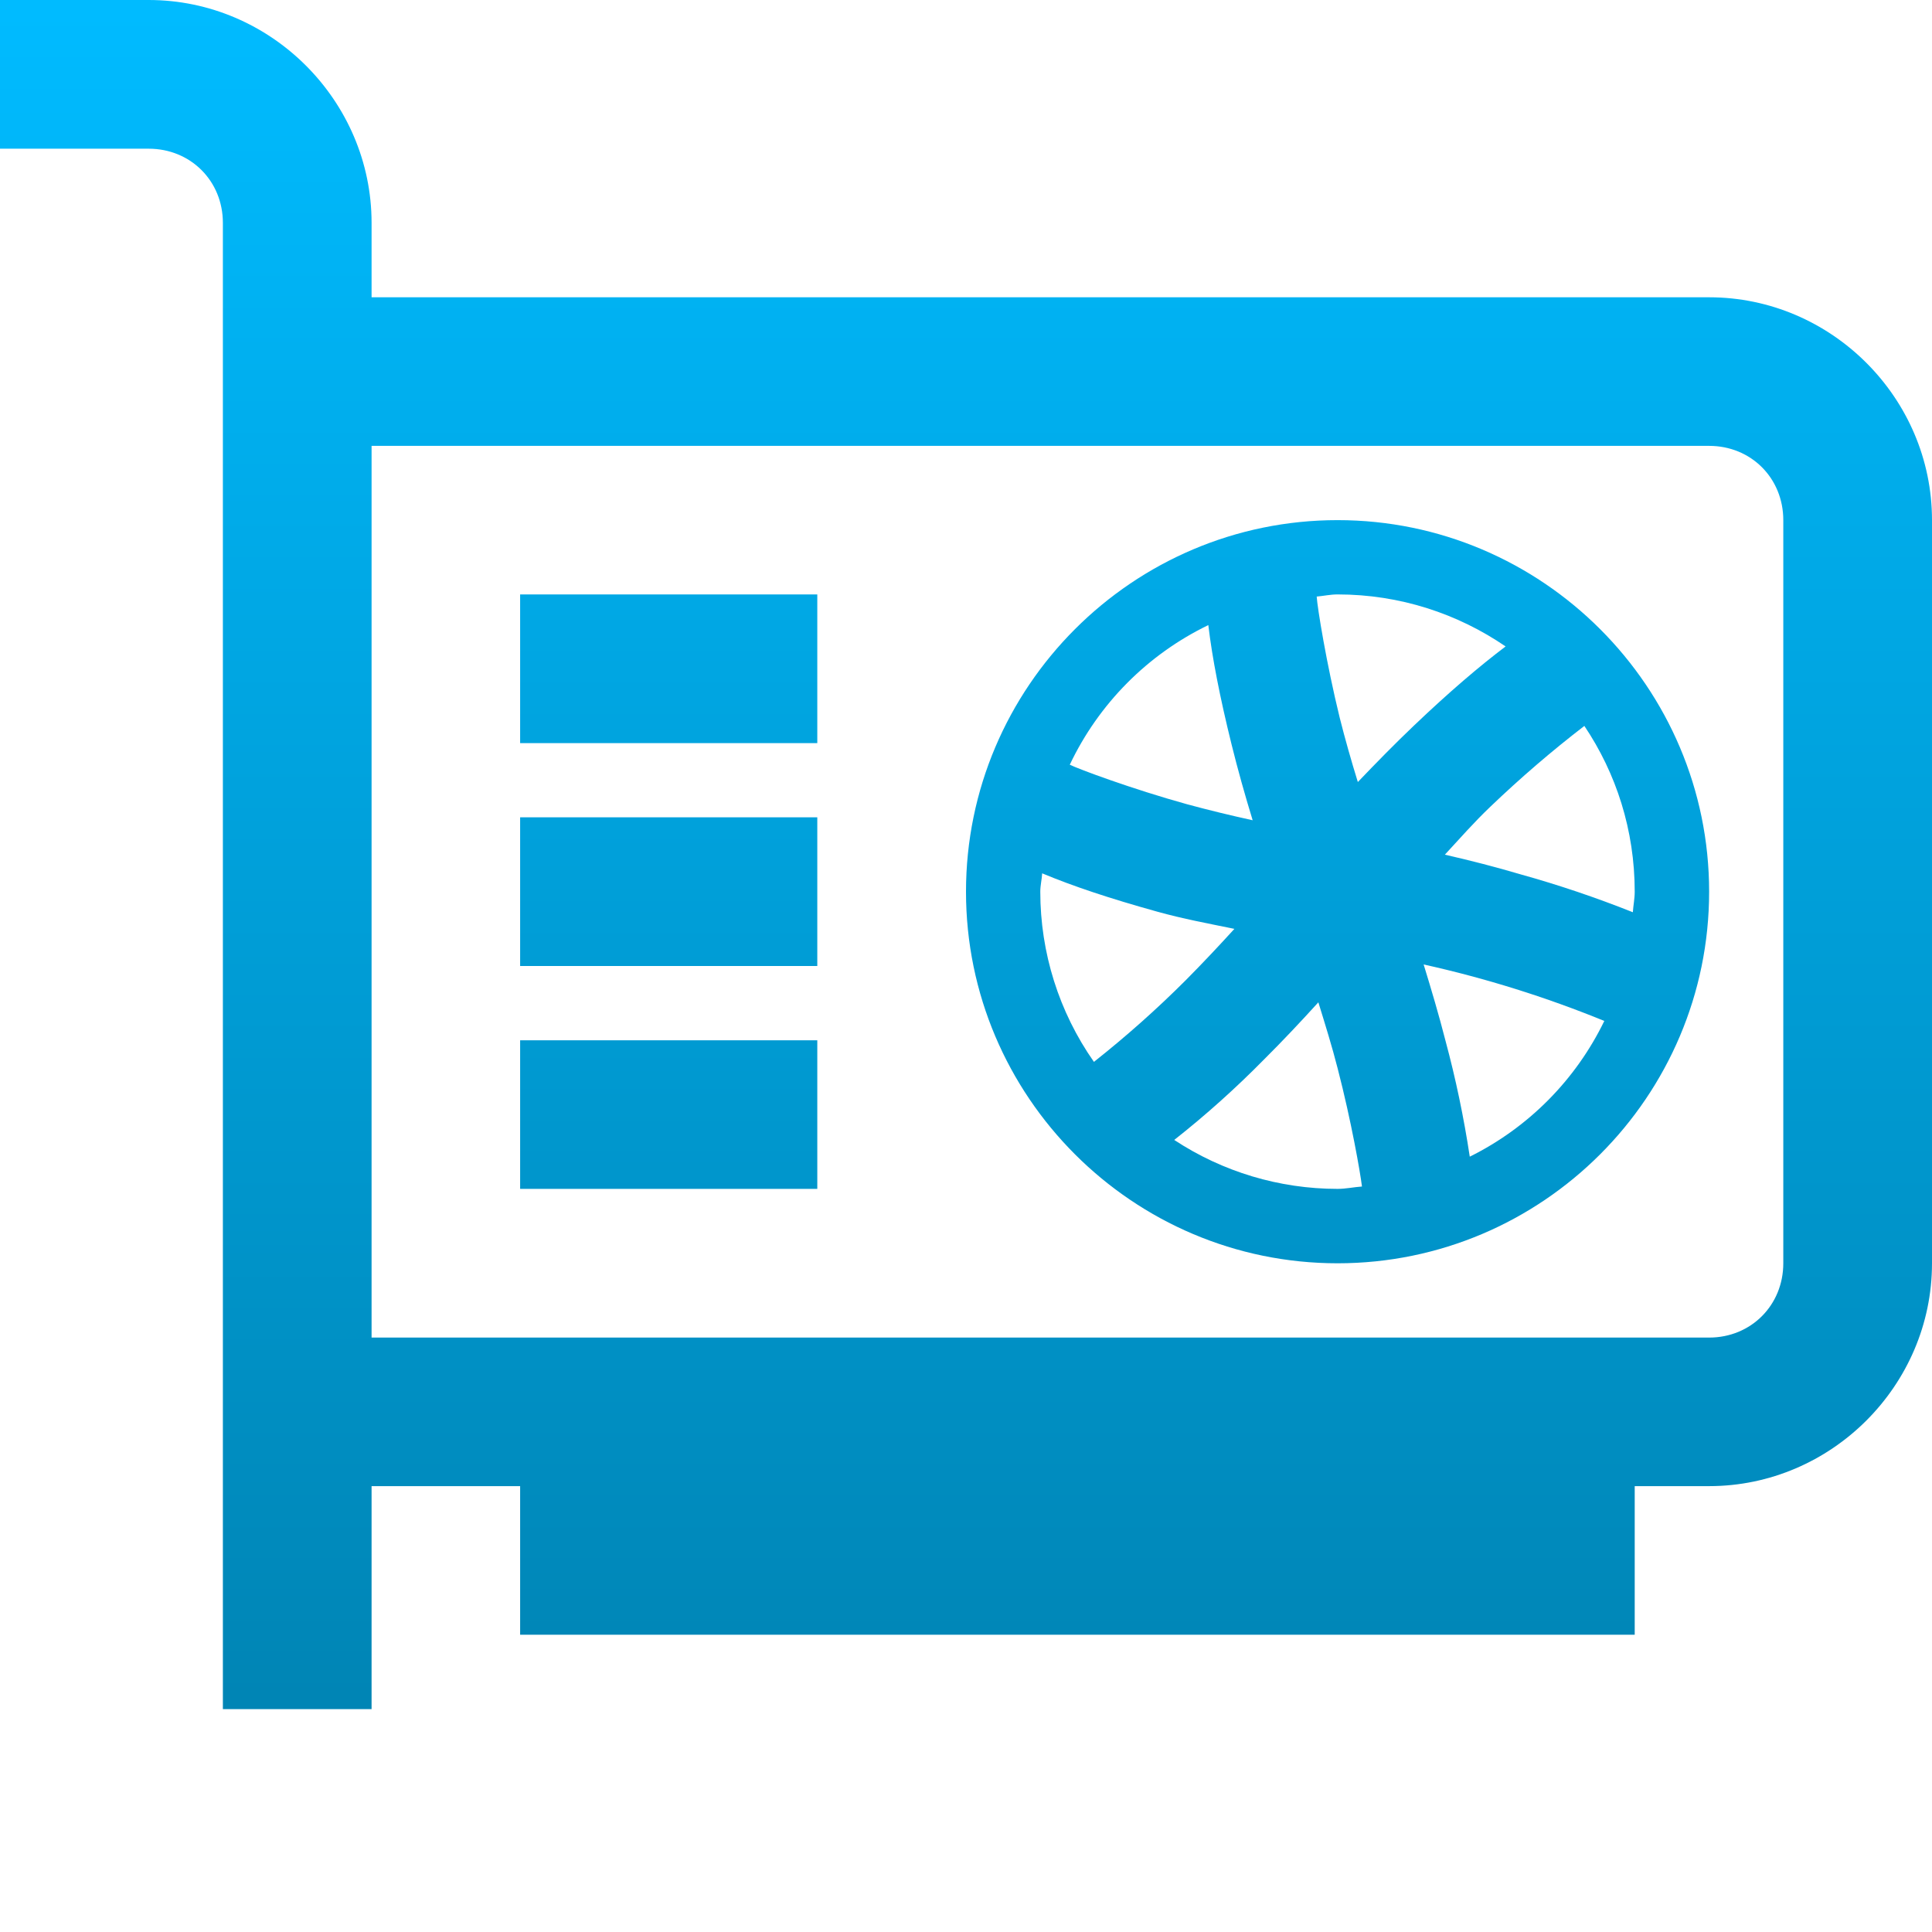 <svg xmlns="http://www.w3.org/2000/svg" xmlns:xlink="http://www.w3.org/1999/xlink" width="64" height="64" viewBox="0 0 64 64" version="1.1">
<defs>
<linearGradient id="linear0" gradientUnits="userSpaceOnUse" x1="0" y1="0" x2="0" y2="1" gradientTransform="matrix(64,0,0,56.617,0,0)">
<stop offset="0" style="stop-color:#00bbff;stop-opacity:1;"/>
<stop offset="1" style="stop-color:#0085b5;stop-opacity:1;"/>
</linearGradient>
</defs>
<g id="surface1">
<path style=" stroke:none;fill-rule:nonzero;fill:url(#linear0);" d="M 0 0 L 0 4.926 L 4.926 4.926 C 6.312 4.926 7.383 5.992 7.383 7.383 L 7.383 56.617 L 12.309 56.617 L 12.309 49.23 L 17.23 49.23 L 17.23 54.152 L 54.152 54.152 L 54.152 49.23 L 56.617 49.23 C 60.664 49.23 64 45.895 64 41.848 L 64 17.23 C 64 13.18 60.664 9.848 56.617 9.848 L 12.309 9.848 L 12.309 7.383 C 12.309 3.336 8.973 0 4.926 0 Z M 12.309 14.77 L 56.617 14.77 C 58.008 14.77 59.074 15.84 59.074 17.23 L 59.074 41.848 C 59.074 43.234 58.008 44.309 56.617 44.309 L 12.309 44.309 Z M 44.309 17.23 C 37.523 17.23 32 22.758 32 29.539 C 32 36.324 37.523 41.848 44.309 41.848 C 51.094 41.848 56.617 36.324 56.617 29.539 C 56.617 22.758 51.094 17.23 44.309 17.23 Z M 17.23 19.691 L 17.23 24.617 L 27.074 24.617 L 27.074 19.691 Z M 44.309 19.691 C 46.379 19.691 48.293 20.332 49.875 21.414 C 49.008 22.07 48.016 22.914 46.84 24.035 C 46.207 24.637 45.586 25.273 44.98 25.906 C 44.762 25.199 44.559 24.488 44.379 23.773 C 43.934 21.953 43.641 20.133 43.617 19.762 C 43.848 19.742 44.07 19.691 44.309 19.691 Z M 40.027 20.707 C 40.156 21.789 40.406 23.078 40.797 24.66 C 41.004 25.496 41.242 26.344 41.496 27.172 C 40.766 27.012 40.039 26.836 39.32 26.641 C 37.488 26.133 35.711 25.469 35.438 25.332 C 36.395 23.312 38.016 21.68 40.027 20.707 Z M 52.484 24.047 C 53.539 25.617 54.152 27.5 54.152 29.539 C 54.152 29.773 54.105 29.992 54.09 30.219 C 52.871 29.734 51.637 29.316 50.375 28.965 C 49.543 28.719 48.707 28.504 47.863 28.312 C 48.363 27.773 48.824 27.242 49.383 26.711 C 50.367 25.77 51.402 24.879 52.484 24.047 Z M 17.23 27.074 L 17.23 32 L 27.074 32 L 27.074 27.074 Z M 34.523 28.93 C 35.539 29.355 36.773 29.766 38.332 30.199 C 39.188 30.438 40.035 30.594 40.891 30.77 C 40.375 31.336 39.832 31.914 39.281 32.469 C 38.32 33.43 37.305 34.332 36.238 35.176 C 35.078 33.523 34.461 31.555 34.461 29.539 C 34.461 29.328 34.512 29.137 34.523 28.93 Z M 47.16 31.949 C 49.203 32.402 51.203 33.027 53.145 33.82 C 52.199 35.77 50.633 37.352 48.688 38.316 C 48.492 37.02 48.223 35.734 47.883 34.473 C 47.668 33.629 47.414 32.777 47.16 31.949 Z M 43.672 33.203 C 43.895 33.926 44.125 34.66 44.312 35.395 C 44.766 37.148 45.059 38.832 45.117 39.305 C 44.844 39.324 44.586 39.383 44.309 39.383 C 42.383 39.383 40.504 38.82 38.898 37.762 C 39.949 36.934 40.945 36.039 41.879 35.09 C 42.492 34.48 43.094 33.84 43.676 33.199 Z M 17.23 34.461 L 17.23 39.383 L 27.074 39.383 L 27.074 34.461 Z M 17.23 34.461 "/>
</g>
</svg>
